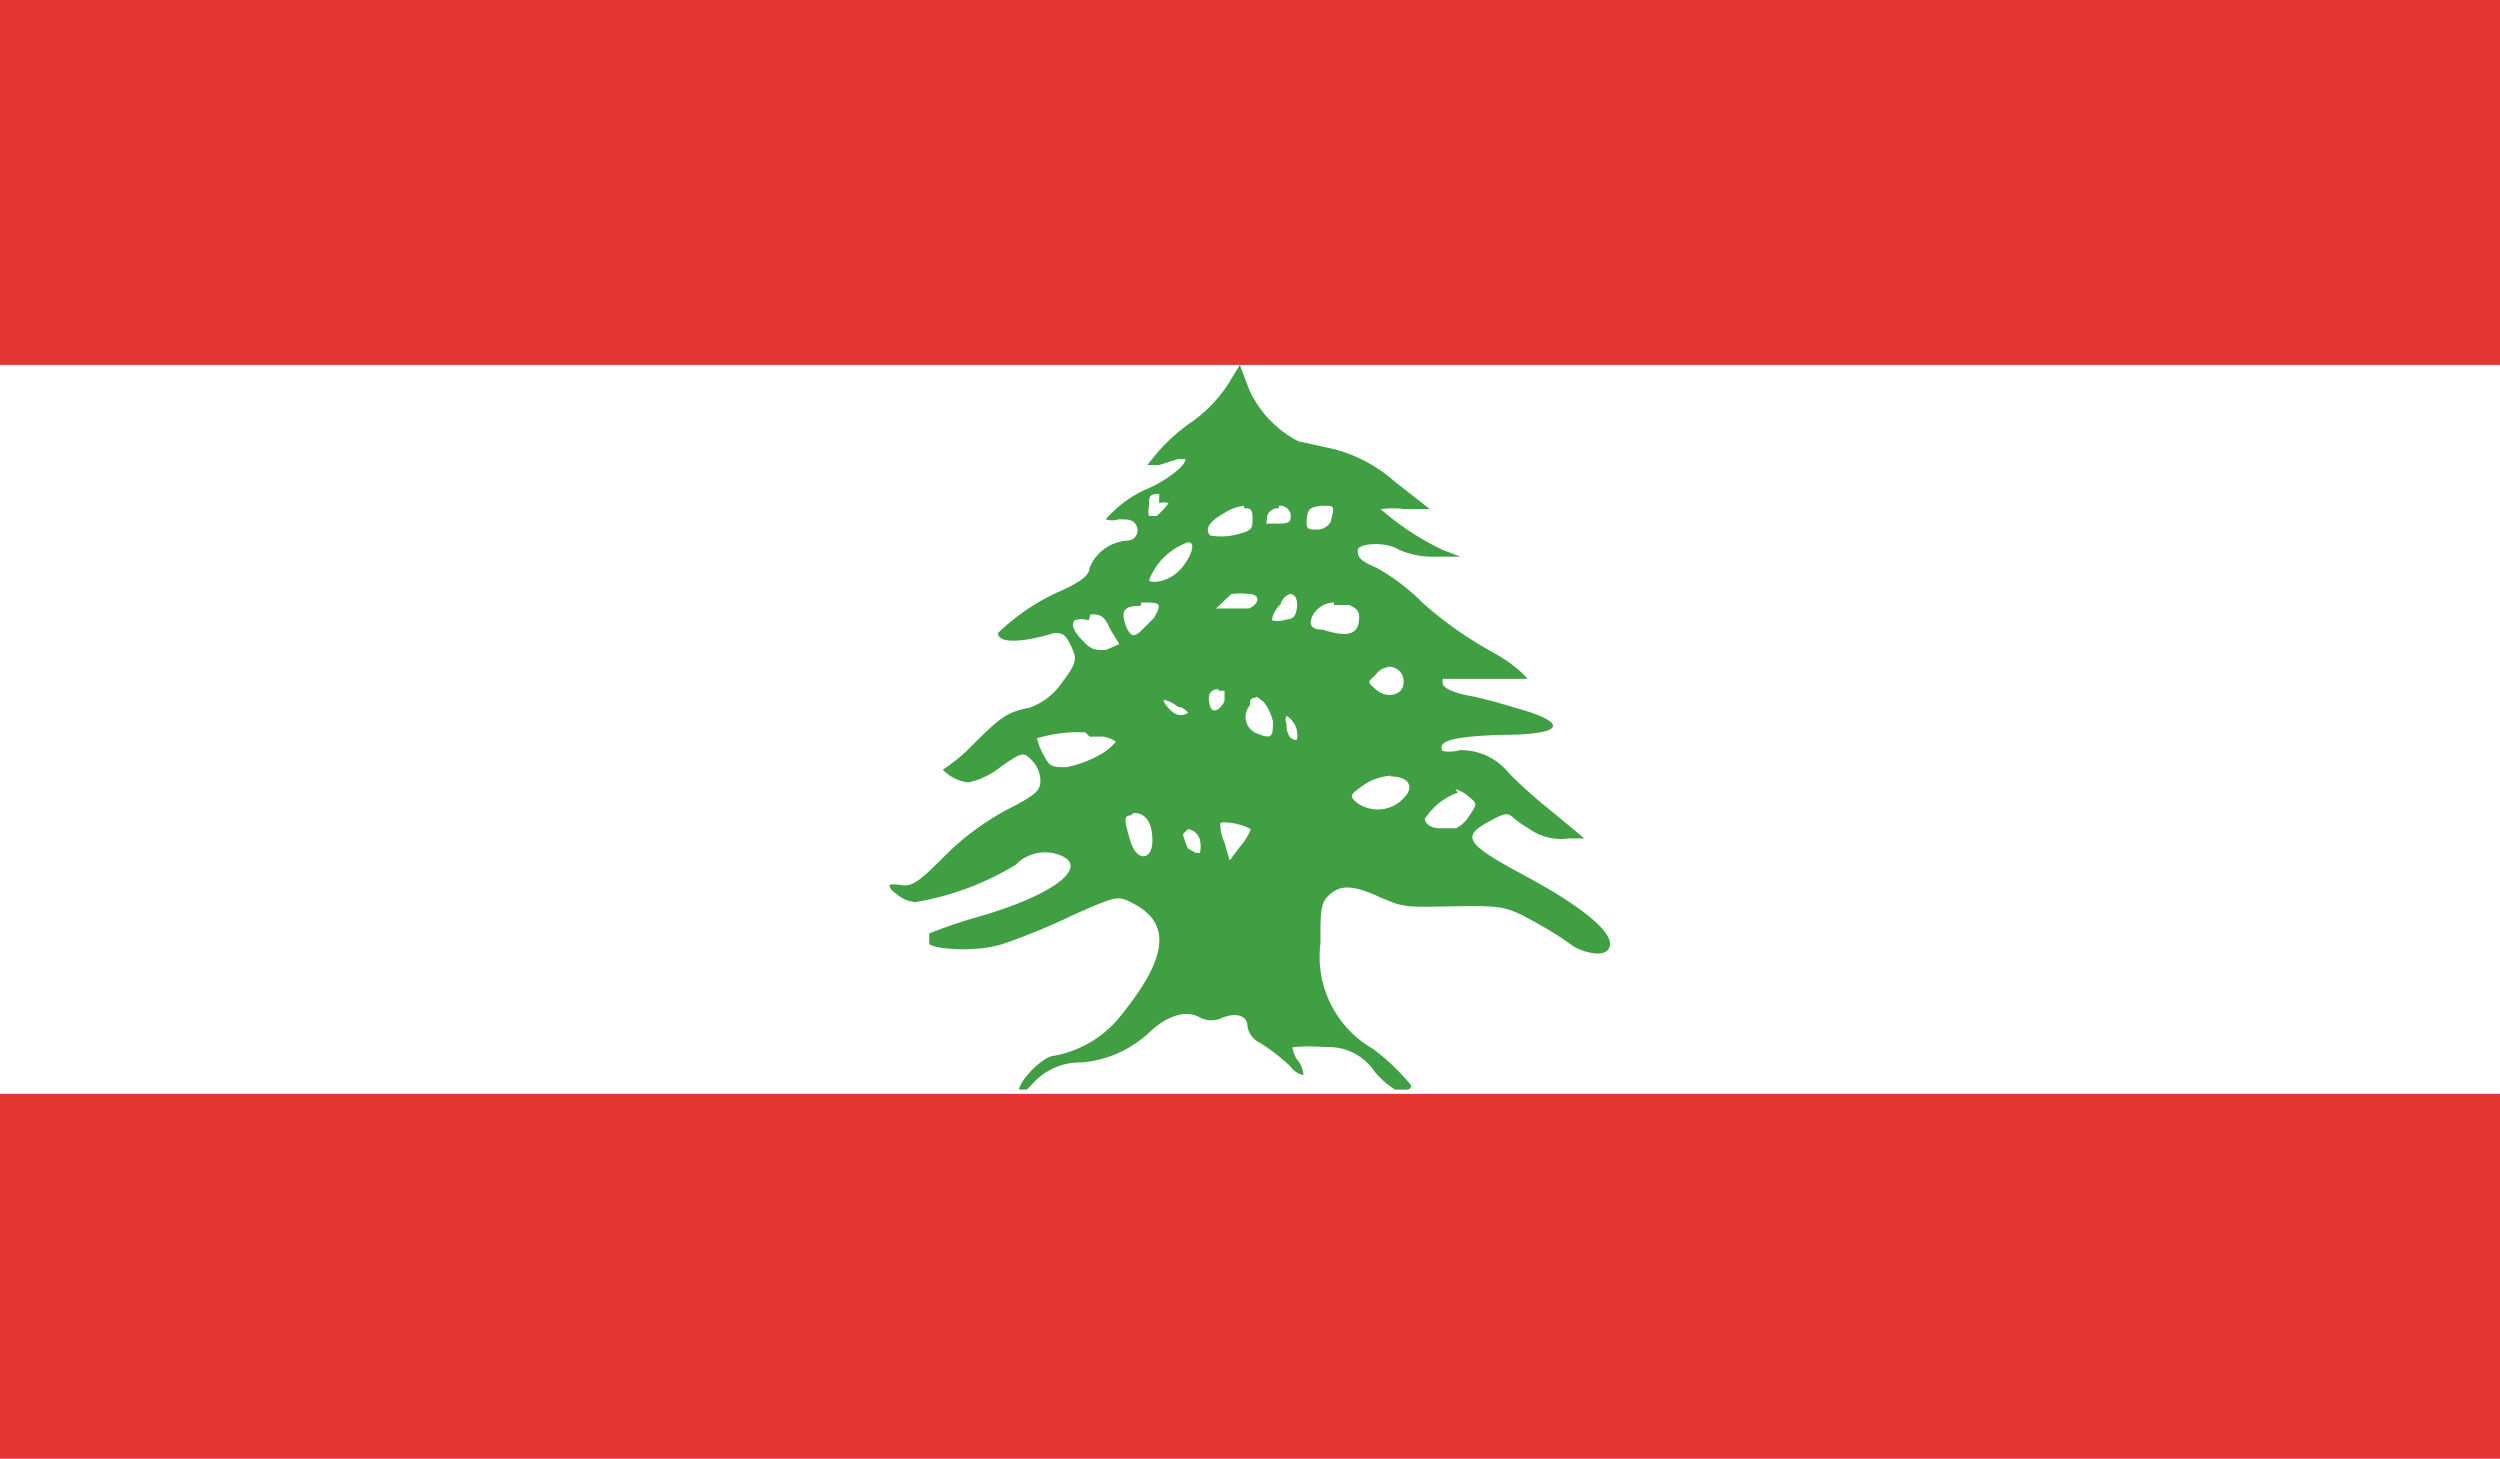 <svg xmlns="http://www.w3.org/2000/svg" xmlns:xlink="http://www.w3.org/1999/xlink" viewBox="0 0 29.46 17.19"><defs><style>.cls-1{fill:none;}.cls-2{clip-path:url(#clip-path);}.cls-3{fill:#fff;}.cls-4{fill:#e53633;}.cls-5{fill:#419f43;}</style><clipPath id="clip-path"><rect class="cls-1" width="29.46" height="17.19"/></clipPath></defs><g id="Layer_2" data-name="Layer 2"><g id="cờ"><g id="west_asia" data-name="west asia"><g class="cls-2"><rect class="cls-3" width="29.46" height="17.19"/><rect class="cls-4" y="12.89" width="29.46" height="4.3"/><rect class="cls-4" width="29.46" height="4.3"/><g class="cls-2"><path class="cls-5" d="M14.61,4.3l-.14.23a1.65,1.65,0,0,1-.41.43,2.22,2.22,0,0,0-.41.36l-.13.16.14,0,.22-.07s.09,0,.09,0h0c0,.09-.26.27-.45.35a1.37,1.37,0,0,0-.49.36h0a.25.25,0,0,0,.15,0c.12,0,.17,0,.21.07s0,.18-.11.18a.52.52,0,0,0-.44.32c0,.09-.12.17-.31.26a2.53,2.53,0,0,0-.77.51h0c0,.12.27.12.66,0,.09,0,.13,0,.2.15s.08.19-.11.44a.77.77,0,0,1-.38.29c-.26.05-.34.11-.67.44a2,2,0,0,1-.35.29h0a.5.5,0,0,0,.3.15.9.9,0,0,0,.39-.19c.25-.17.26-.17.36-.07a.35.35,0,0,1,.1.24c0,.12-.06.17-.39.34a3.09,3.09,0,0,0-.74.55c-.3.3-.38.36-.51.34s-.13,0-.14,0h0s0,.05.08.1a.37.37,0,0,0,.23.1,3.34,3.34,0,0,0,1.18-.44.48.48,0,0,1,.57-.09c.26.15-.17.46-1,.7a5.64,5.64,0,0,0-.59.2h0s0,.07,0,.12.51.12.88,0a7.74,7.74,0,0,0,.8-.33c.54-.24.54-.24.73-.14.44.23.4.63-.13,1.29a1.3,1.3,0,0,1-.8.5c-.14,0-.42.3-.42.4s0,0,0,0h.09s0,0,.06-.06a.75.75,0,0,1,.59-.26,1.33,1.33,0,0,0,.81-.37c.21-.19.42-.25.58-.16a.29.29,0,0,0,.27,0c.19-.07.29,0,.29.1a.26.26,0,0,0,.15.2,2.37,2.37,0,0,1,.35.27.27.27,0,0,0,.16.11h0s0-.1-.08-.19a.39.39,0,0,1-.05-.14h0a2.12,2.12,0,0,1,.39,0,.65.65,0,0,1,.58.29,1,1,0,0,0,.24.21h.14s.05,0,.05-.05h0a2.67,2.67,0,0,0-.45-.43,1.25,1.25,0,0,1-.62-1.24c0-.38,0-.48.1-.57s.21-.15.55,0,.33.14.91.13.63,0,.94.17.39.24.48.3.39.16.43,0-.31-.46-1-.83-.75-.46-.44-.63.2-.09.48.07a.65.65,0,0,0,.48.12l.18,0-.41-.34a5.56,5.56,0,0,1-.48-.43.72.72,0,0,0-.58-.27A.43.43,0,0,1,17,8.85h0c-.07-.12.13-.17.67-.19.72,0,.82-.12.32-.28-.2-.06-.5-.15-.67-.18S17,8.11,17,8.05V8h0A.09.09,0,0,1,17,8s.2,0,.47,0S18,8,18,8s-.11-.15-.42-.32a4.47,4.47,0,0,1-.82-.58,2.4,2.4,0,0,0-.54-.41C16,6.6,16,6.55,16,6.48s.31-.11.49,0a1,1,0,0,0,.42.08h.3L17,6.48A3.23,3.23,0,0,1,16.27,6h0a1,1,0,0,1,.28,0l.3,0-.42-.33a1.74,1.74,0,0,0-.72-.38l-.41-.09a1.28,1.28,0,0,1-.58-.61Zm-.95,1.63h0a.16.16,0,0,1,.11,0h0a.88.88,0,0,1-.14.15l-.09,0h0a.2.2,0,0,1,0-.11c0-.12,0-.15.12-.15m1.41.14h0a.13.13,0,0,1,.14.1c0,.08,0,.11-.14.11s-.12,0-.14,0,0,0,0-.08a.13.13,0,0,1,.14-.1m-.41,0c.07,0,.1,0,.1.12s0,.15-.24.2a.74.74,0,0,1-.26,0h0c-.07-.08,0-.17.16-.26a.55.55,0,0,1,.24-.09m.95,0c.11,0,.12,0,.07.19a.18.18,0,0,1-.16.09c-.11,0-.13,0-.12-.13s.06-.13.16-.15h0M14,6.39h0c.12,0,0,.24-.12.35s-.3.14-.34.1h0A.76.76,0,0,1,14,6.39M15.2,7c.06,0,.1.06.08.18s-.07.11-.16.13-.12,0-.13,0h0s0-.09.1-.19A.18.18,0,0,1,15.2,7m-.48,0h0c.12,0,.14.1,0,.17l-.11,0h0l-.14,0-.14,0L14.51,7A.87.87,0,0,1,14.72,7m1,.13.18,0c.11.05.13.09.11.21s-.12.18-.42.08c-.15,0-.17-.07-.12-.17a.29.29,0,0,1,.25-.15m-2.27,0h0c.22,0,.25,0,.15.18l-.16.16c-.07.06-.1.06-.14,0s-.08-.19-.05-.24.09-.06.19-.06m-.59.1c.1,0,.16,0,.23.17l.11.18-.16.07c-.14,0-.17,0-.29-.13s-.1-.18-.08-.22h0a.28.28,0,0,1,.17,0h0m3.51.55a.17.17,0,0,1,.2.18c0,.15-.19.2-.32.09s-.09-.09,0-.19a.21.21,0,0,1,.15-.08m-2,.28h.06s0,.06,0,.11-.13.2-.17.07,0-.19.09-.2m-.66.12a.39.39,0,0,1,.19.09A.16.16,0,0,1,14,8.4h0a.15.15,0,0,1-.17,0,.44.44,0,0,1-.12-.14h0s0,0,.05-.05m1.05,0s0,0,.08.06A.59.59,0,0,1,15,8.5c0,.16,0,.22-.17.15a.21.21,0,0,1-.1-.34c0-.06,0-.08.07-.09m.37.22s.09.06.11.16,0,.1,0,.12h0c-.08,0-.12-.07-.12-.19a.1.1,0,0,1,0-.09m-2.32.24H13a.37.37,0,0,1,.15.06v0h0v0s-.08.1-.2.16a1.34,1.34,0,0,1-.38.14c-.17,0-.2,0-.27-.14a.7.7,0,0,1-.08-.2h0a1.7,1.7,0,0,1,.57-.07m3.6.52c.21,0,.32.13.09.31a.42.42,0,0,1-.49,0c-.09-.08-.09-.09.08-.21a.68.68,0,0,1,.32-.11m.76.16h0a.38.38,0,0,1,.16.09c.1.08.1.08,0,.23a.41.41,0,0,1-.15.14h0l-.2,0c-.1,0-.17-.06-.17-.11h0a.77.77,0,0,1,.39-.31m-3.82.24h0c.14,0,.22.11.22.33s-.18.26-.26,0-.07-.3,0-.3m1.09.08a.73.73,0,0,1,.33.08h0a.68.68,0,0,1-.13.21l-.12.16-.06-.21a.54.54,0,0,1-.05-.23h0M14,9.77H14a.17.17,0,0,1,.14.13.33.33,0,0,1,0,.15h-.05S14,10,14,10a.85.85,0,0,1-.06-.17h0"/></g></g></g></g></g></svg>